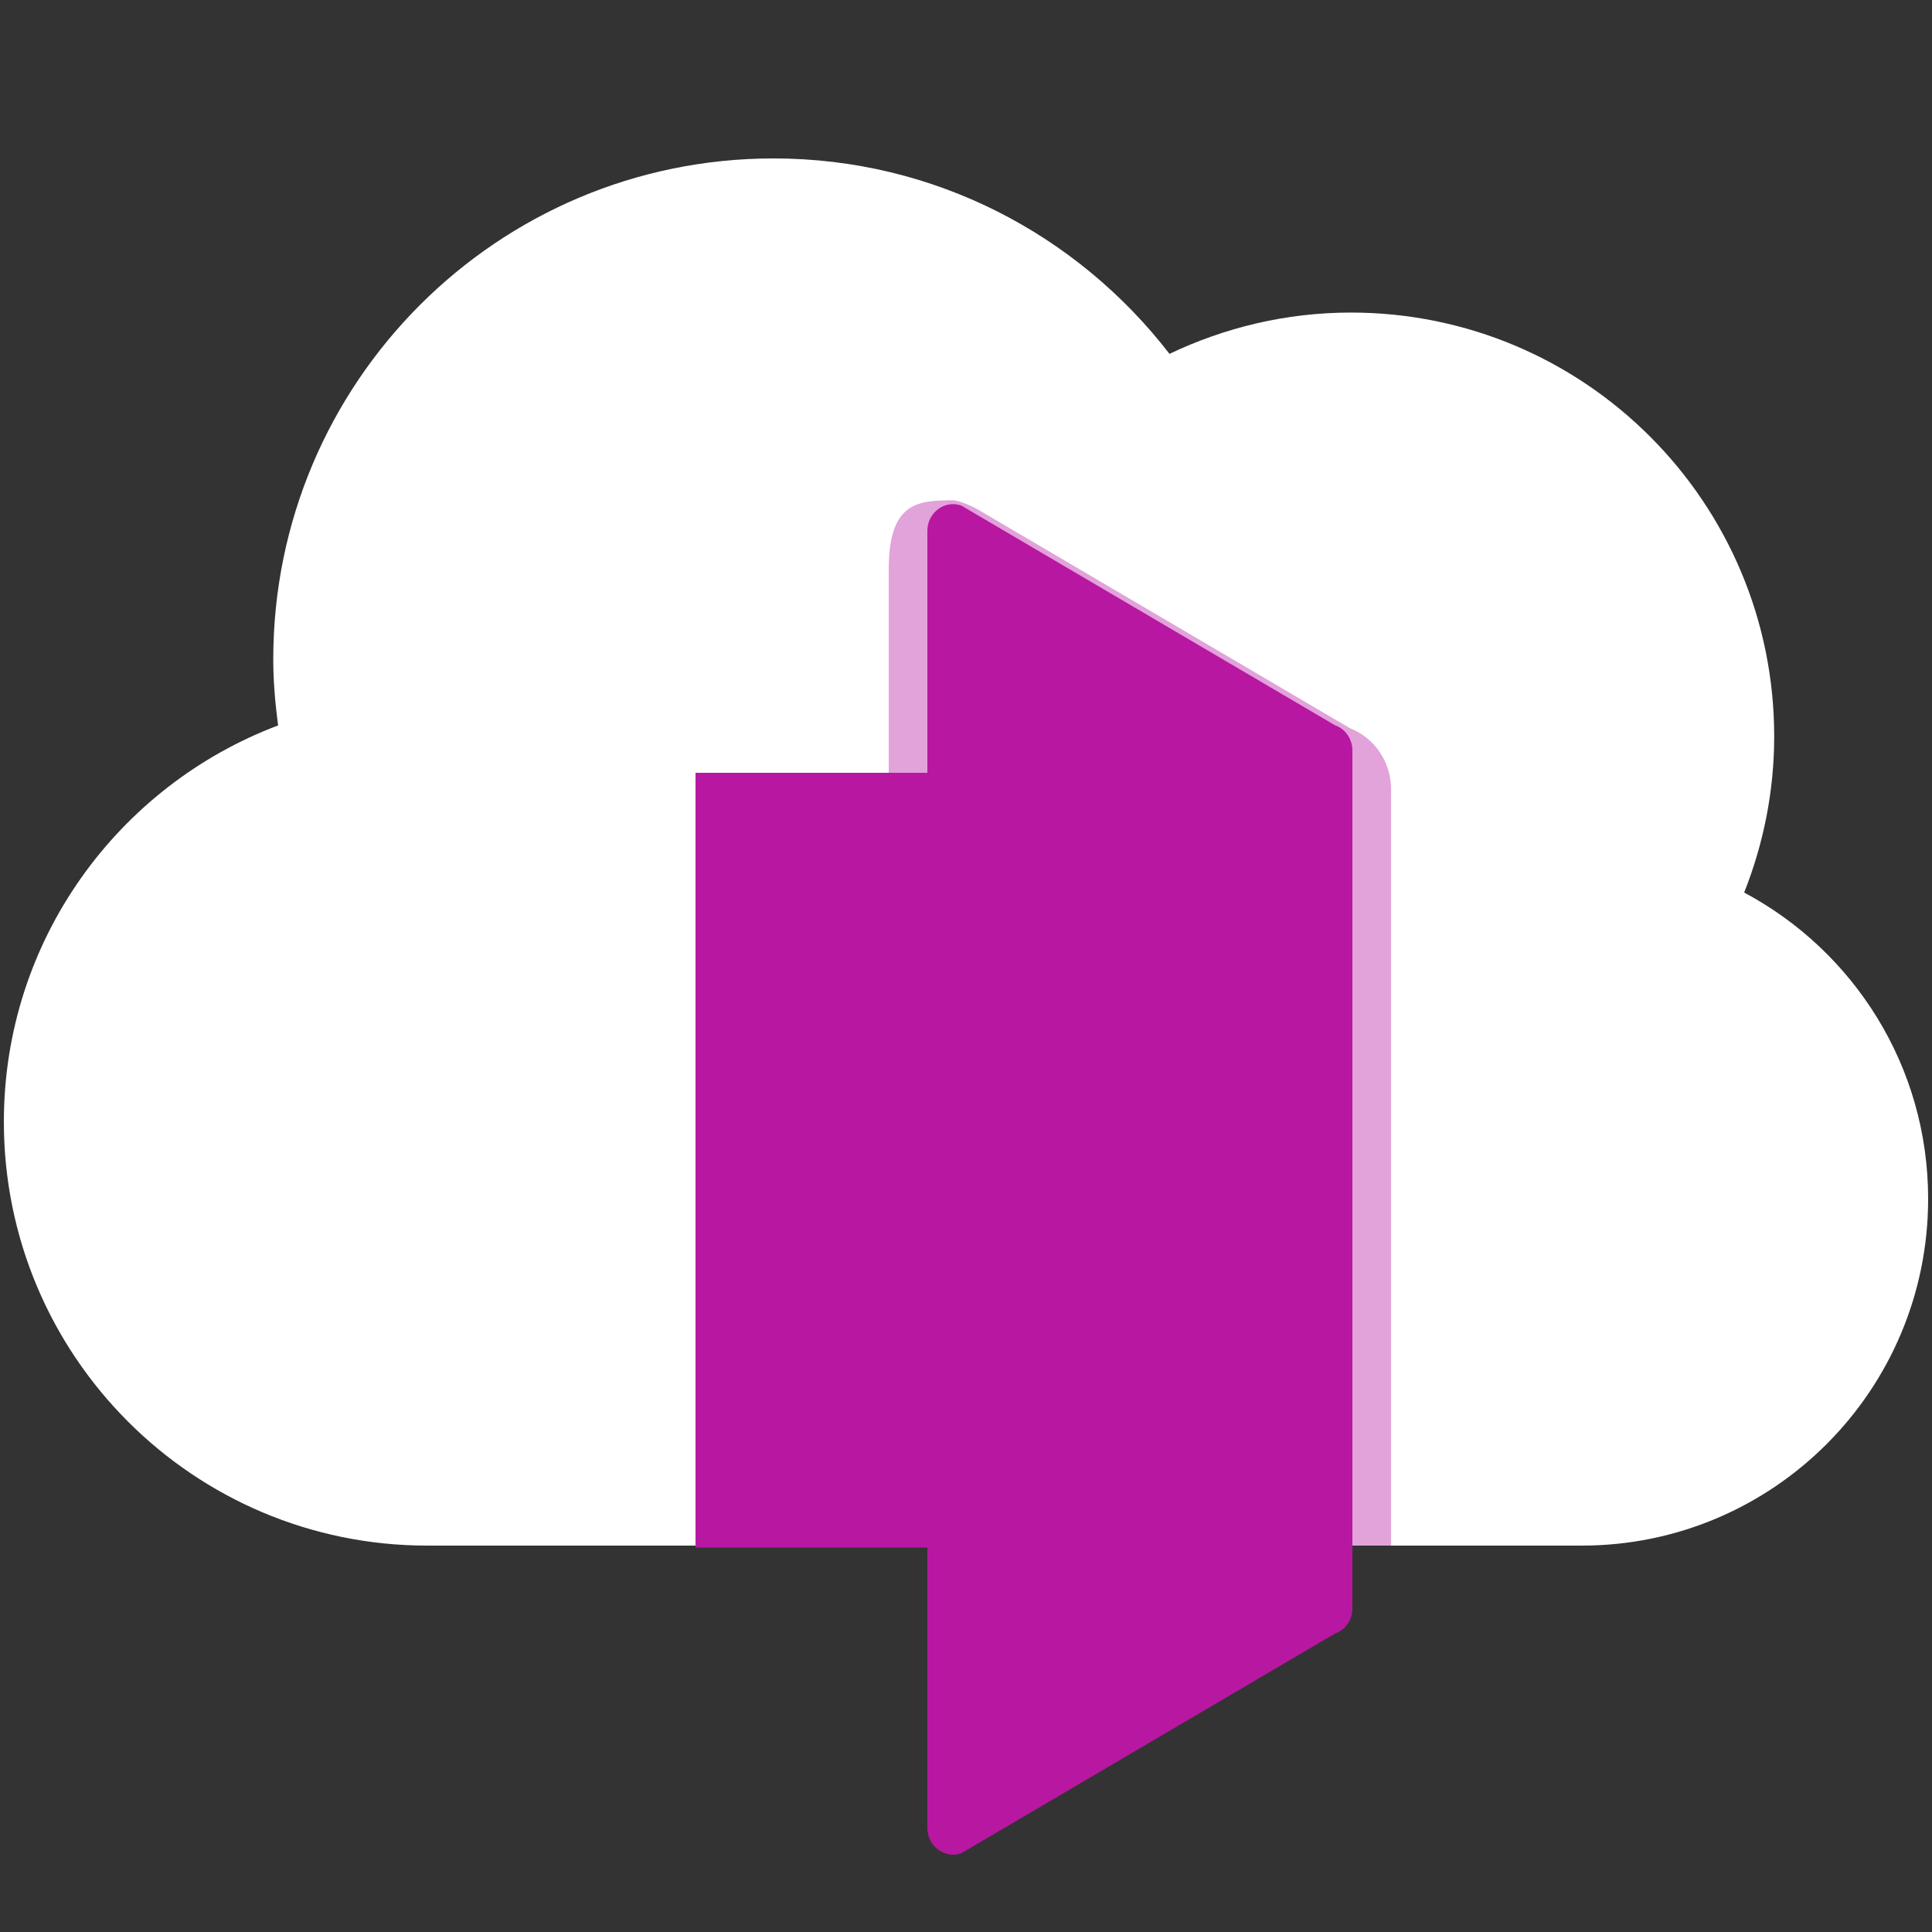 <svg xmlns="http://www.w3.org/2000/svg" viewBox="0 0 50 50">
<rect x="0" y="0" width="50" height="50" fill="#333333" stroke="none"/>
<path fill="#fff" d="M45.139,23.099c0.496-1.252,0.777-2.612,0.777-4.041c0-6.058-4.905-10.969-10.956-10.969
	c-1.682,0-3.27,0.391-4.694,1.069C27.898,6.087,24.195,4.1,20.02,4.1c-7.151,0-12.948,5.804-12.948,12.964
	c0,0.581,0.052,1.149,0.125,1.71C3.053,20.339,0.1,24.334,0.1,29.031C0.1,35.089,5.005,40,11.056,40h29.88
	c4.951,0,8.964-4.018,8.964-8.975C49.9,27.589,47.97,24.608,45.139,23.099z"/>
<rect x="18" y="20" fill="#b817a2" width="14" height="20.05"/>
<path opacity="0.4" fill="#b817a2" d="M34.938,18.847l-9.678-5.689c0,0-0.412-0.21-0.596-0.21
	C23.747,12.947,23,13,23,14.738V20h10v20h3V20.422C36,19.722,35.576,19.098,34.938,18.847z"/>
<path fill="#b817a2" d="M34.544,18.767l-9.667-5.684C24.446,12.934,24,13.267,24,13.738v33.57c0,0.471,0.446,0.804,0.877,0.655
	l9.667-5.684C34.816,42.186,35,41.922,35,41.625V19.422C35,19.125,34.816,18.861,34.544,18.767z"/>
</svg>
